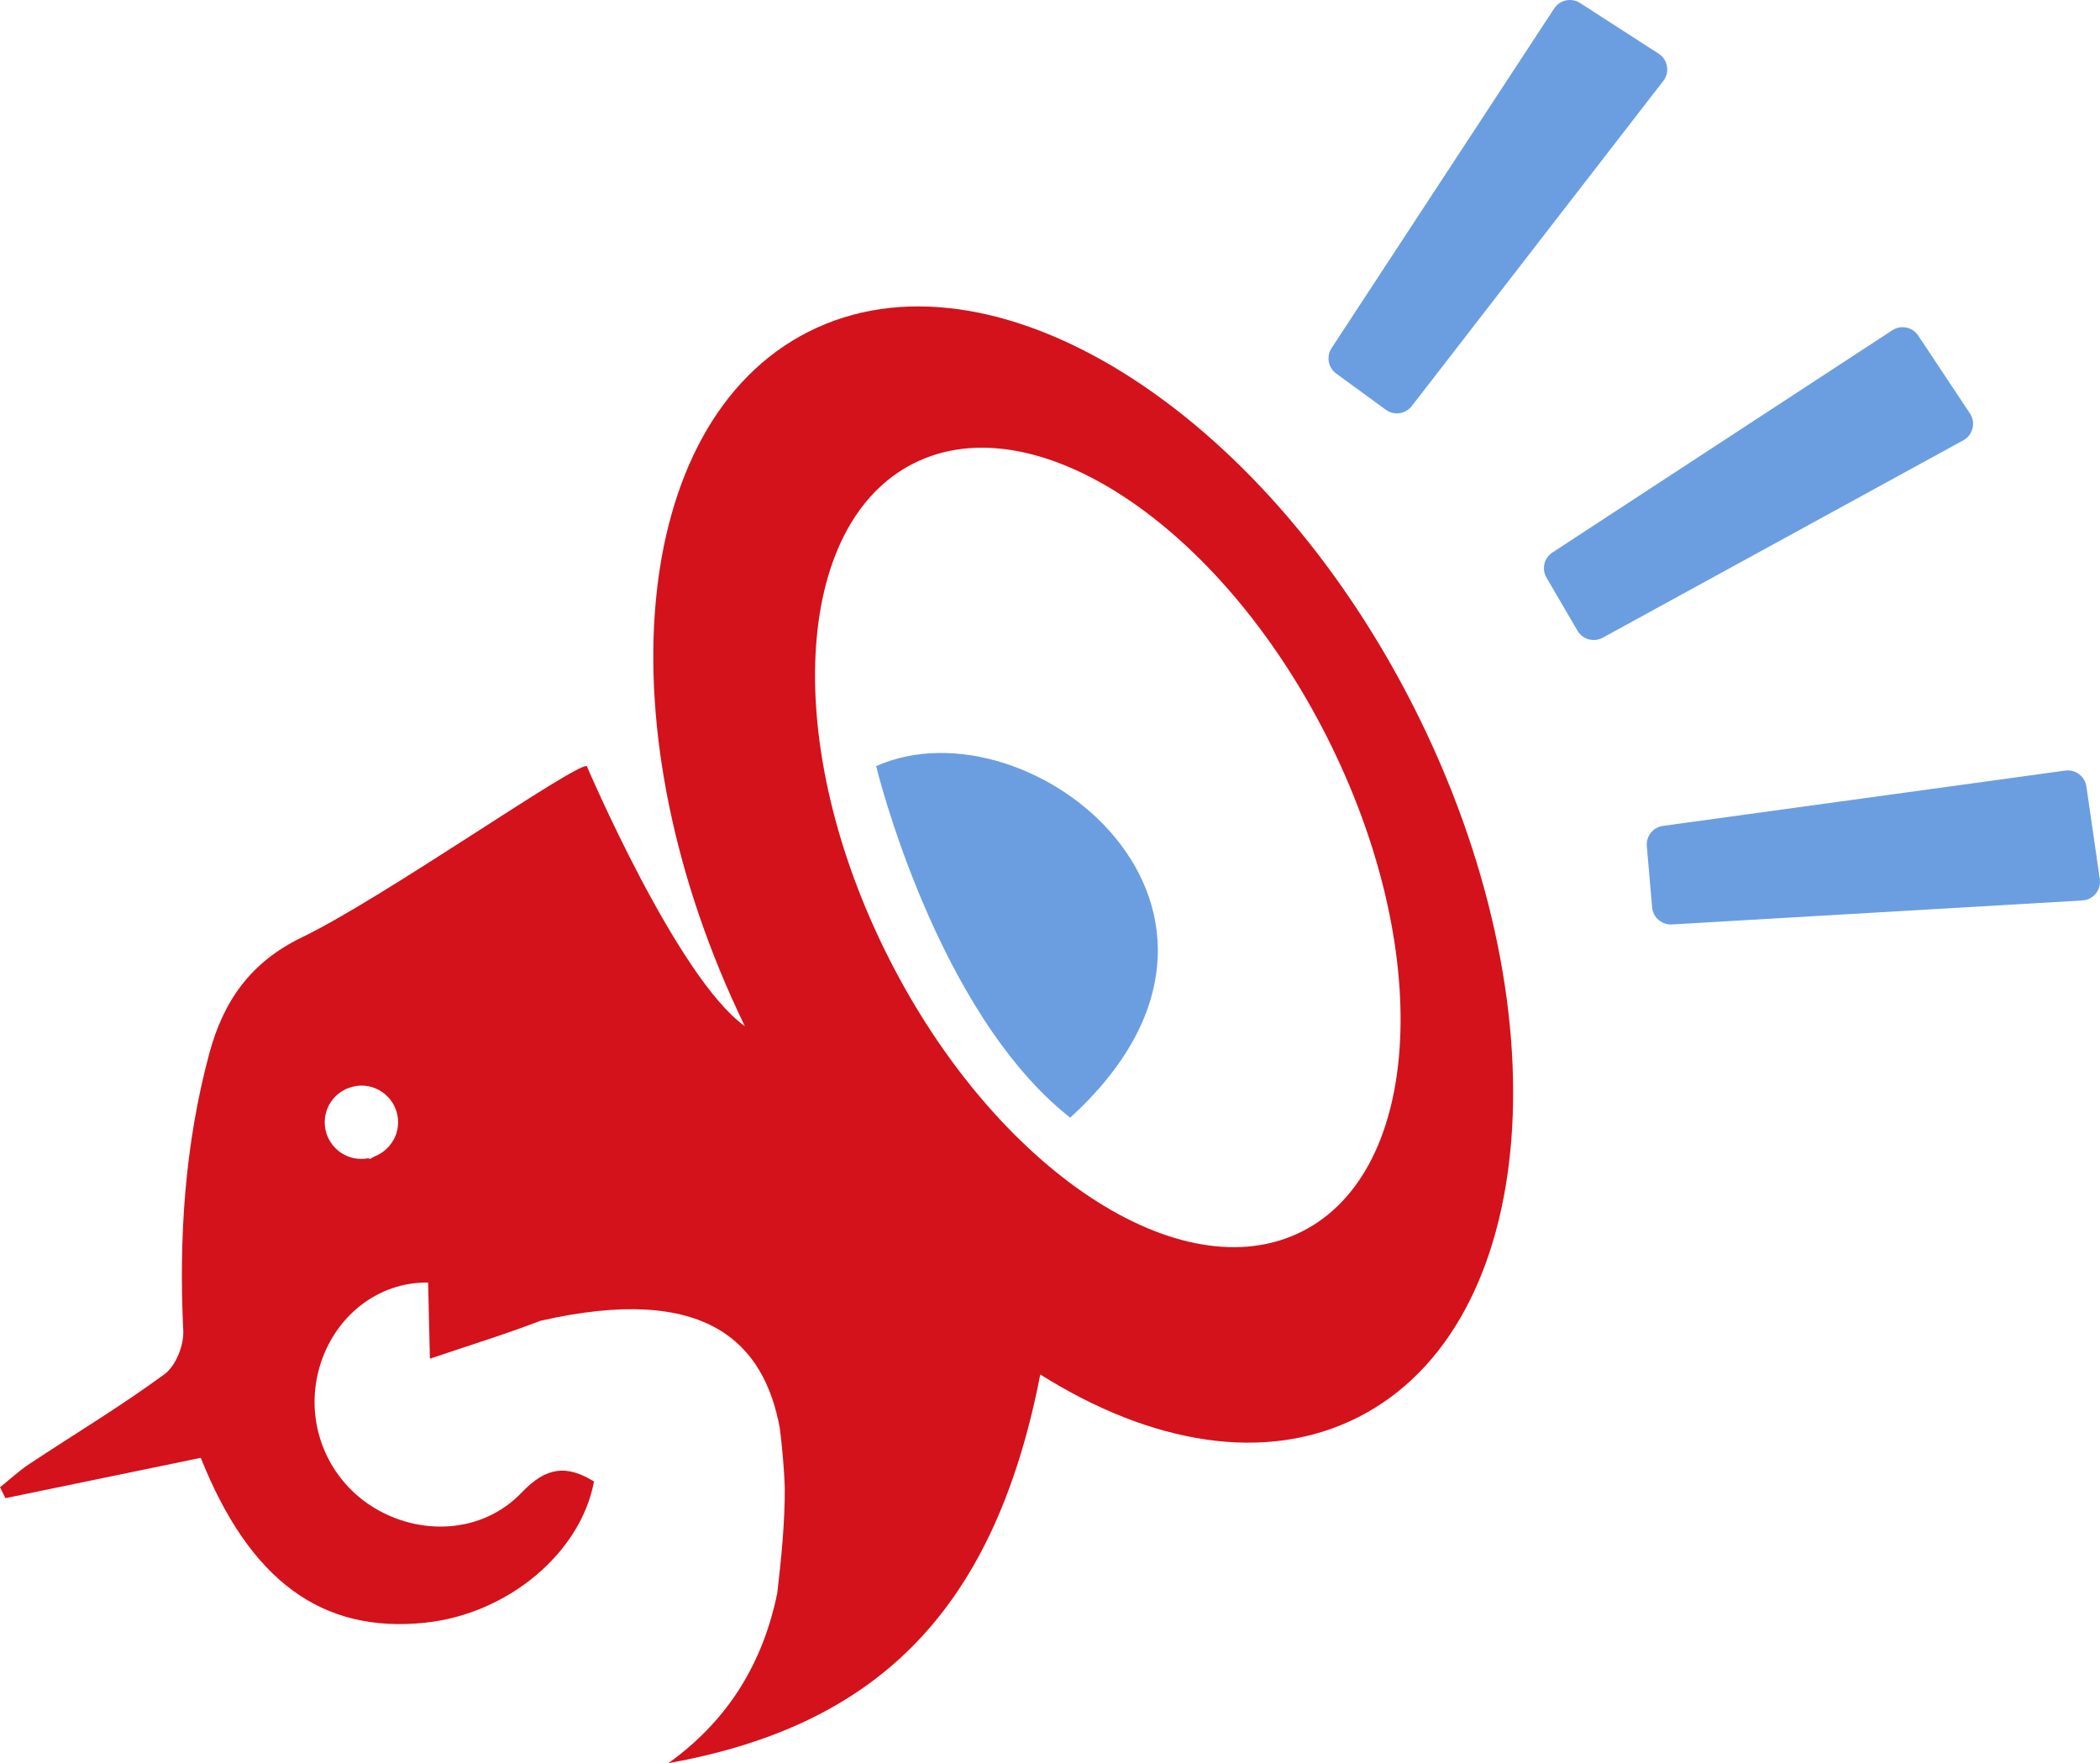 <svg version="1.1" id="图层_1" x="0px" y="0px" width="199.143px" height="167.221px" viewBox="0 0 199.143 167.221" enable-background="new 0 0 199.143 167.221" xml:space="preserve" xmlns="http://www.w3.org/2000/svg" xmlns:xlink="http://www.w3.org/1999/xlink" xmlns:xml="http://www.w3.org/XML/1998/namespace">
  <path id="XMLID_566_" fill="#6B9EE0" d="M83.084,72.658c0,0,5.623,23.289,18.403,33.343C122.959,86.404,97.739,66.126,83.084,72.658
	z" class="color c1"/>
  <path id="XMLID_580_" fill="#6B9EE0" d="M147.381,0.805l-21.107,32.208c-0.52,0.794-0.325,1.855,0.44,2.416l4.706,3.433
	c0.778,0.568,1.869,0.414,2.459-0.35l23.85-30.836c0.64-0.825,0.435-2.021-0.442-2.587l-7.448-4.805
	C149.014-0.246,147.918-0.014,147.381,0.805z" class="color c1"/>
  <path id="XMLID_581_" fill="#6B9EE0" d="M179.447,31.321l-32.229,21.075c-0.794,0.52-1.041,1.57-0.563,2.39l2.939,5.029
	c0.486,0.833,1.547,1.127,2.394,0.664l34.192-18.721c0.916-0.501,1.207-1.679,0.629-2.549l-4.904-7.383
	C181.365,31.01,180.267,30.786,179.447,31.321z" class="color c1"/>
  <path id="XMLID_608_" fill="#6B9EE0" d="M195.848,73.081L157.7,78.326c-0.94,0.129-1.614,0.973-1.533,1.919l0.504,5.803
	c0.082,0.961,0.916,1.682,1.879,1.625l38.915-2.274c1.042-0.062,1.81-1.001,1.659-2.034l-1.271-8.772
	C197.713,73.622,196.817,72.948,195.848,73.081z" class="color c1"/>
  <path fill="#D3121B" d="M134.077,67.068C119.688,38.64,93.981,22.7,76.662,31.467c-17.017,8.613-19.595,37.87-6.03,65.854
	C64.2,92.715,55.648,72.658,55.648,72.658c-1.109-0.292-19.257,12.493-27.003,16.232c-4.923,2.376-7.477,6.089-8.813,11.076
	c-2.309,8.618-2.879,17.371-2.453,26.255c0.065,1.367-0.715,3.324-1.772,4.101c-4.132,3.034-8.544,5.685-12.824,8.52
	c-0.983,0.651-1.856,1.471-2.781,2.211c0.172,0.345,0.344,0.688,0.514,1.031c6.165-1.271,12.329-2.545,18.522-3.824
	c4.646,11.632,11.472,16.681,21.312,15.631c7.836-0.836,14.73-6.633,15.978-13.39c-2.589-1.589-4.514-1.408-6.855,1.047
	c-3.756,3.935-9.744,4.156-14.211,1.313c-4.386-2.792-6.408-8.135-4.977-13.153c1.375-4.824,5.521-8.144,10.313-8.073
	c0.051,2.191,0.104,4.394,0.169,7.223c3.755-1.273,7.157-2.317,10.47-3.593c15.808-3.608,21.241,2.126,22.716,10.205
	c0.237,1.908,0.396,3.769,0.467,5.577c0.018,3.36-0.339,6.837-0.713,10.044c-1.332,6.479-4.521,11.956-10.33,16.128
	c18.997-3.427,30.756-13.604,35.27-36.862l-0.005-0.009c10.492,6.611,21.386,8.499,30.138,4.068
	C146.094,125.65,148.467,95.497,134.077,67.068z M36.321,109.233L36.321,109.233c-0.001,0.001-0.003,0.002-0.004,0.003
	c-0.241,0.177-0.505,0.323-0.789,0.434c-0.148,0.083-0.3,0.165-0.447,0.247c-0.05-0.023-0.104-0.046-0.152-0.069
	c-0.213,0.041-0.432,0.065-0.656,0.065c-1.922,0-3.479-1.558-3.479-3.479c0-1.724,1.255-3.144,2.897-3.421
	c0.184-0.037,0.365-0.062,0.546-0.056c0.013,0,0.023-0.004,0.035-0.004c1.923,0,3.48,1.558,3.48,3.48
	C37.752,107.585,37.186,108.6,36.321,109.233z M123.486,116.784c-11.467,5.805-29.016-5.793-39.194-25.904
	c-10.18-20.11-9.138-41.119,2.331-46.924c11.468-5.805,29.016,5.793,39.194,25.904C135.996,89.971,134.953,110.979,123.486,116.784z
	" class="color c2"/>
</svg>